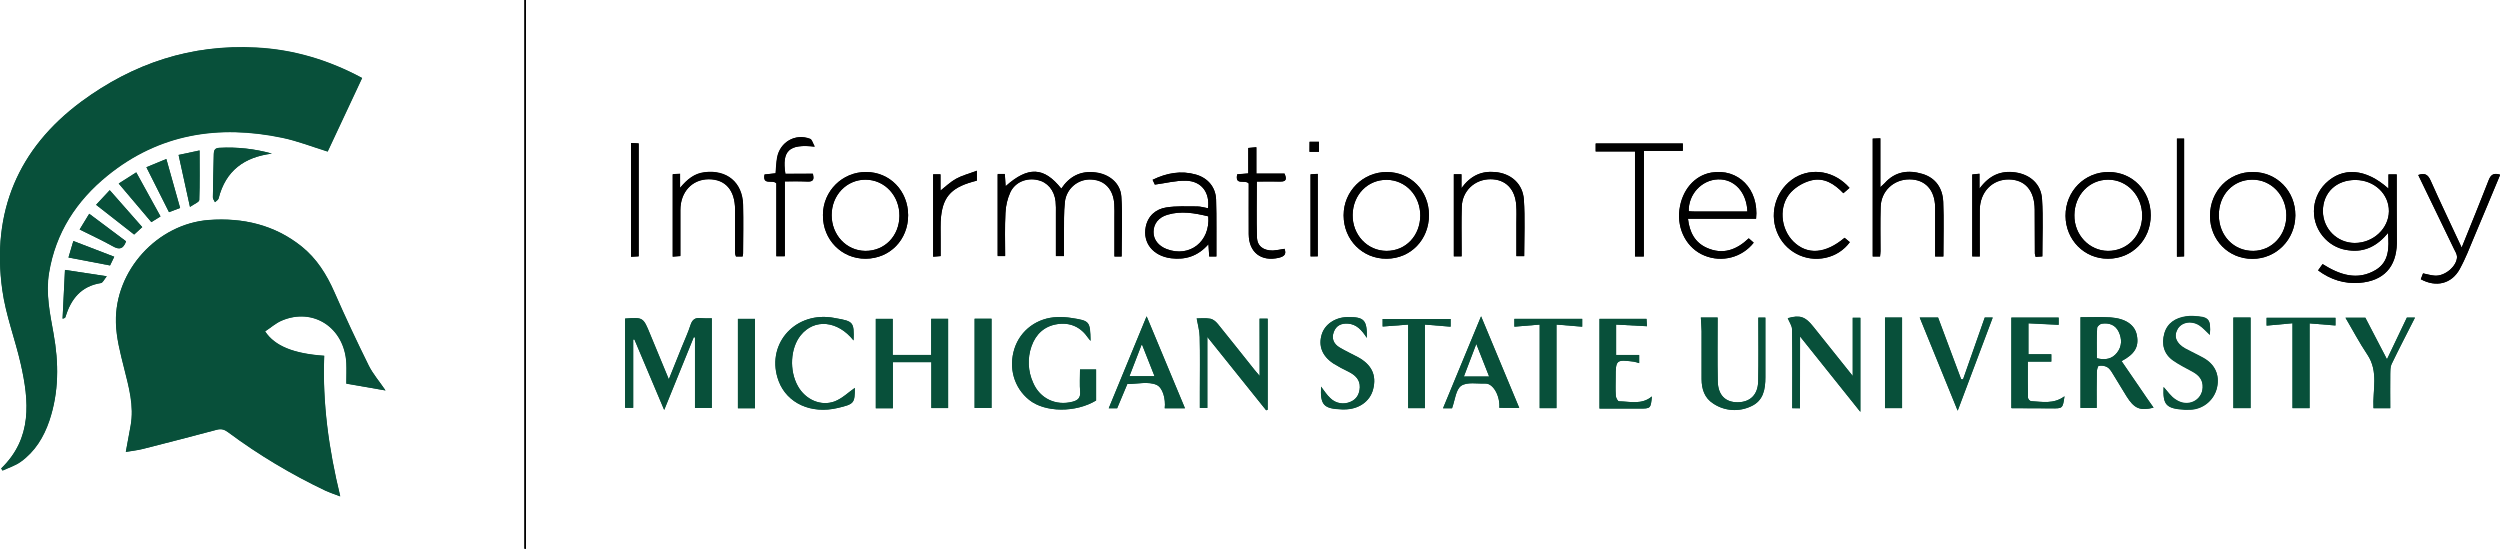 <?xml version="1.0" encoding="utf-8"?>
<!-- Generator: Adobe Illustrator 19.2.0, SVG Export Plug-In . SVG Version: 6.00 Build 0)  -->
<svg version="1.1" id="Layer_1" xmlns="http://www.w3.org/2000/svg" xmlns:xlink="http://www.w3.org/1999/xlink" x="0px" y="0px"
	 viewBox="0 0 1669.9 366.6" style="enable-background:new 0 0 1669.9 366.6;" xml:space="preserve">
<style type="text/css">
	.st0{fill:#08503A;}
</style>
<title>MSU-Information-Technology</title>
<path class="st0" d="M257.5,260.8c-4.3-6.3-8.4-11.1-11.1-16.5c-8-16.2-15.7-32.6-23-49.2c-5.2-11.8-11.8-22.4-21.9-30.5
	c-18.1-14.5-39.3-19.3-61.9-17.7c-34.5,2.6-63,33.8-62.1,68.4c0.2,10.1,2.9,20.4,5.4,30.3c3.2,12.8,6.9,25.4,4.4,38.8
	c-1,5.5-2,11-3.2,17.4c4.3-0.8,7.9-1.1,11.4-2c16.5-4.2,32.9-8.4,49.3-12.8c3.1-0.8,5.2-0.1,7.7,1.7c20.3,15.1,42.1,28.1,65,39
	c2.9,1.4,6,2.4,9.8,3.8c-7.7-31.6-12-62.5-10.7-93.9c-20.4-1.4-33.1-6.5-39.5-16.3c3.7-2.4,7.1-5.5,11.1-7.2
	c21.1-9,42,4.7,43.2,28.3c0.2,4.4,0,8.9,0,13.8L257.5,260.8z"/>
<path class="st0" d="M0.8,312.9l0.9,1.5c4.1-1.9,8.6-3.3,12.2-5.9c9.5-6.8,15.4-16.5,19.1-27.4c6.4-19.1,6.3-38.6,2.8-58.2
	c-2.4-13.4-5.3-26.9-3-40.6c4.4-26.8,18.3-48.1,39-64.9c34.5-28,74.2-34.2,116.8-25.3c10.2,2.1,20,6,30.3,9.2l23-49.1
	c-22.6-12.1-45.9-19-70.7-20.3c-43.4-2.5-82.2,10.4-116.9,36C11.9,99.3-5.6,141.7,1.6,193.7c2.3,16.7,8.5,32.8,12.3,49.3
	C19.5,268,21.7,292.7,0.8,312.9z"/>
<path class="st0" d="M463.4,225.2l0.8,0.2v47.1h11.2v-59.9c-2.4,0.1-4.8,0.1-7.3-0.1c-3.8-0.5-5.7,0.9-6.9,4.6
	c-1.6,5.1-3.9,9.9-5.9,14.9l-8.6,21.4c-4.5-10.9-8.5-20.5-12.5-30.2c-4.7-11.3-4.7-11.3-16.7-10.4v59.6h5.4v-45.6l0.8-0.1l19.9,47.1
	L463.4,225.2z"/>
<path class="st0" d="M622,212.9v24.2h-25.7V213H585v59.7h11.4v-30.8h25.7v30.7h11.2V213H622V212.9z"/>
<path class="st0" d="M1429.5,259.3c-4.2-6.1-8.3-12.1-12.4-18.1c8.7-4.6,11.8-9.5,10.2-17.4c-1.3-6.7-7.4-11.1-17.7-11.8
	c-6.4-0.4-12.9-0.1-19.9-0.1v60.6h10.8c0-8.1-0.1-16,0.1-23.9c0-1.5,0.6-4.1,1.3-4.2c1.9-0.4,3.9-0.1,5.6,0.8
	c1.6,0.9,2.8,2.8,3.8,4.5c3.1,4.9,6,10,9.1,14.9c5.2,8.4,9.1,9.9,18.1,7.7C1435.6,268.2,1432.5,263.8,1429.5,259.3z M1414.1,235.6
	c-3.3,4.2-7.8,5.1-13.5,3.7c0-7-0.2-13.6,0.2-20.2c0-1.1,2-2.8,3.2-2.9c4.8-0.7,9,0.8,11.2,5.4
	C1417.5,226.4,1417.4,231.4,1414.1,235.6L1414.1,235.6z"/>
<path d="M1600.9,139.1c0-7.5,0-14.9,0-22.6h-5.5v9.5c-15.2-13.6-30.6-14.6-42-3.5c-10.3,10.2-10.4,26.8-0.2,37.1
	c4.2,4.3,9.8,7,15.8,7.6c10.6,1.4,19-3,26.1-11.6c0.8,10.1,0.7,19.2-8,24.6c-12.4,7.5-24.3,3.4-35.7-3.8l-3,4.2
	c8.5,6.3,17.7,9.1,27.8,8.3c15.9-1.3,24.4-10.4,24.8-26.3C1601,154.8,1600.9,147,1600.9,139.1z M1572.9,162.3
	c-11.7,0-21.2-9.4-21.3-21.2V141c0-12.4,9-20.9,21.9-20.8c12.5,0.1,22.3,9.4,22.2,20.9S1585.3,162.3,1572.9,162.3z"/>
<path class="st0" d="M841.4,251.1c-1.6-1.9-2.7-3.1-3.7-4.3c-8.1-10.1-16.1-20.4-24.3-30.4c-1.2-1.5-3.2-3.2-5-3.5
	c-3.3-0.6-6.8-0.2-9.1-0.2c0.8,4.4,2,8.4,2,12.4c0.3,12.1,0.1,24.3,0.1,36.4c0,3.6,0,7.2,0,11h5V225l39.3,49l1-0.4v-60.8h-5.4
	L841.4,251.1L841.4,251.1z"/>
<path d="M708.9,126c-11.6-14.6-22.2-15-37.2-1.4l-0.5-8.1h-4.8v54.6h5c0-9.9-0.3-19.4,0.2-28.8c0.2-4.8,1.3-9.5,3.3-13.9
	c3.3-6.8,10.8-9.7,18.2-8.1c6.5,1.4,11.1,6.7,12,14.3c0.2,2.7,0.3,5.3,0.2,8c0,9.4,0,18.9,0,28.5h5.4c0-5.2-0.1-10,0-14.8
	c0.1-7.1-0.2-14.4,0.6-21.4c1-8.9,8.8-15.5,17.7-14.9c9,0.4,14.7,6.6,15.3,16.5c0.2,3,0.1,6,0.1,9c0,8.6,0,17.2,0,25.9h4.8
	c0-13.5,0.7-26.8-0.2-40c-0.6-9-8.2-15-17.2-16.1C721.9,113.8,714.4,117.8,708.9,126z"/>
<path class="st0" d="M1202.3,272.7v-48l40.3,50.4v-62.9h-5.1v38.9c-9.3-11.6-17.8-22.3-26.3-32.9c-5.4-6.9-9-8-17.1-5.7
	c1,2.5,2.8,5,2.9,7.5c0.3,17.5,0.1,35.1,0.1,52.6L1202.3,272.7L1202.3,272.7z"/>
<path class="st0" d="M721.4,246.8c0,5.1-0.3,10.1,0.1,15c0.3,4.1-1.6,5.7-5.1,6.6c-11.1,2.9-21.8-2.1-26.3-12.7
	c-3.5-7.7-3.9-16.4-1.1-24.4c2.9-8.2,8.6-13.5,17.2-14.8s15.7,1.9,20.6,9.2c0.4,0.5,0.8,1,1.6,2c-0.3-13.1-0.5-13.4-12.7-15.3
	c-3.1-0.5-6.3-0.7-9.4-0.6c-13.5,0.4-24.7,8.7-28.7,21c-4.1,12.8-0.3,26.2,9.8,34.3c10.6,8.5,31.2,8.6,44.7,0.4v-20.7L721.4,246.8
	L721.4,246.8z"/>
<path class="st0" d="M1136.1,212.1c0.2,3.1,0.4,6.1,0.5,9c0.1,10.7,0,21.3,0,32c0,6.7,2,12.7,7.8,16.4c7.5,5.1,17.1,5.7,25.3,1.8
	c8.2-3.7,9.5-11.3,9.5-19.4c0-13.3,0-26.5,0-39.8h-4.7c0,14.4,0.2,28.5-0.1,42.6c-0.2,9-5.3,13.9-13.6,14s-13.3-4.7-13.4-14
	c-0.3-14.2-0.1-28.4-0.1-42.6L1136.1,212.1L1136.1,212.1z"/>
<path d="M1143,115.3c-11.2,2-19.5,11.7-21.2,24.8c-1.7,13.3,5.1,25.9,16.7,30.6c11.7,4.8,25.1,1.3,32.9-8.6l-3.3-2.9
	c-8.2,7.8-17.3,11.1-27.9,6.4c-8-3.5-11.7-10.4-12.7-19.5h45.5C1175,126.3,1161,112.2,1143,115.3z M1132.4,141.3
	c-1.5,0-3-0.1-4.4-0.2c-0.3-11.3,8.6-20.9,19.5-21.3s19.2,8.5,19.7,21.5C1155.3,141.3,1143.9,141.3,1132.4,141.3L1132.4,141.3z"/>
<path class="st0" d="M571,259.1c-4.2,2.9-8.4,7-13.4,9c-9.4,3.5-19.6-1.2-24.6-10.1c-5.9-10.4-5.1-25.5,1.8-34
	c9.2-11.4,24.8-9.9,35.4,3.4c0.4-12.1-0.1-12.8-11.7-14.8c-1.2-0.2-2.3-0.4-3.5-0.6c-25.3-3.2-43.7,19.2-34.8,42.6
	c5.6,14.8,21.7,22.1,39.4,17.9C570.6,269.9,571,269.4,571,259.1z"/>
<path class="st0" d="M1014.8,272.5l-25.5-61.2l-25.4,61.4h6c2-5.5,2.5-12.5,6.1-15c3.9-2.7,10.8-1.3,16.3-1.5
	c5.1-0.1,9.8,8.3,9.2,16.2L1014.8,272.5L1014.8,272.5z M977.8,251.5l8.3-21.8l8.6,21.8H977.8z"/>
<path class="st0" d="M1445.2,258.5c-0.6,12,1.8,14.6,14.4,15c1.5,0.1,3,0,4.5-0.1c8.2-0.7,15-6.7,16.8-14.8
	c1.8-8.3-1.4-15.4-9.2-19.7c-3.9-2.2-8-4-12-6.2c-6.1-3.4-7.9-8.1-5.2-13c2.6-4.6,9.1-6,14.5-2.6c2.7,1.7,4.8,4.3,7.1,6.4
	c0.8-10.5-0.6-12.1-11-12.5c-1.7-0.1-3.3,0-5,0.2c-6.9,1.1-12.4,4.4-14.4,11.4c-2,7.1-0.4,13.7,6,18.1c4.1,2.8,8.6,5,12.9,7.4
	s7,5.6,6.7,10.7c-0.5,8.8-10,13.3-17.8,8.1C1450.1,264.9,1447.7,261.2,1445.2,258.5z"/>
<path d="M1298.1,171.3c0-12.5,0.4-24.5-0.1-36.4c-0.4-9-4.9-16-14-18.7c-9.4-2.8-18.2-1.6-25.1,6.2c-0.7,0.8-1.5,1.4-2.9,2.7V92.4
	l-5.1,0.2v78.7h4.9c0.1-1.3,0.3-2.5,0.3-3.6c0-9.8-0.2-19.7,0.1-29.5c0.3-10.6,8.6-18.4,19.2-18.4s17,7,17.2,18.5c0,2,0,4,0,6
	c0,8.9,0,17.9,0,27L1298.1,171.3L1298.1,171.3z"/>
<path class="st0" d="M791.5,272.7l-25.6-61.4l-25.3,61.4h5.6l6.8-16.2c6.6,0,14.1-1.9,19.6,0.6c4.1,1.9,6.1,9.3,5.4,15.6H791.5
	L791.5,272.7z M754.4,251.3l8.3-21.5l8.5,21.5H754.4L754.4,251.3z"/>
<path d="M812.3,133.3c-0.3-8.3-5.5-14.4-13.5-16.7c-9.9-2.8-19.4-1.1-28.9,3.5l1.5,3.2c7.5-1,14.2-2.8,20.8-2.6
	c10.3,0.2,16.1,7.9,14.7,18.4c-2.4-0.4-4.8-1.2-7.2-1.2c-6.9,0-14-0.4-20.8,0.7s-12.1,5.5-13.6,13c-2.1,10.7,5,19.4,16.9,20.9
	c9.6,1.2,18-1.4,25-9.4l0.5,8.2h4.8C812.4,158.2,812.7,145.8,812.3,133.3z M779.3,166.4c-5.5-2.1-8.9-6.4-8.8-11.5
	c0-5.4,3.4-9.8,9.4-11.5c9.1-2.7,18.1-1.1,27.2,1.1C808.5,161.5,794.5,172.2,779.3,166.4L779.3,166.4z"/>
<path class="st0" d="M913,225.7c0.2-11.9-1.8-14-12.6-13.9h-0.5c-8.1,0.2-14.9,4.8-17,11.5c-2.4,7.6,0.1,14.4,7.6,19.4
	c3.4,2.1,6.9,4,10.5,5.7c4.3,2.2,7.5,5.2,7.3,10.3c-0.2,4.2-1.9,7.8-6.1,9.6c-4.6,2.1-9.9,1.2-13.5-2.3c-2.5-2.2-4.3-5.2-6.3-7.8
	c-0.5,12.3,1.8,14.8,14.1,15.2h1.5c9.6,0,17.2-5.3,19.2-13.5c2.4-9.3-1-16.4-10.2-21.4c-4.1-2.2-8.4-4.1-12.3-6.5s-5.4-5.9-3.8-10.3
	s5-5.9,9.5-5.6C906.1,216.6,909.5,220.4,913,225.7z"/>
<path d="M578.5,114.9c-15.8-0.1-28.7,12.7-28.8,28.5c0,0.1,0,0.3,0,0.4c-0.1,16.3,12.5,29.1,28.5,29c16.2-0.1,28.4-12.6,28.4-29.1
	C606.5,127.4,594.3,114.9,578.5,114.9z M578,167.6c-12.6-0.1-22.5-10.6-22.5-23.9s9.9-23.7,22.6-23.7c12.8,0,22.8,10.7,22.7,24.2
	S590.9,167.7,578,167.6z"/>
<path d="M1505,114.9c-16.2-0.2-28.8,12.7-28.8,29.3c0,16.2,12.4,28.7,28.3,28.7s28.6-12.8,28.7-29S1520.9,115,1505,114.9z
	 M1505.1,167.6c-13,0.1-22.9-10.1-23-23.8s9.6-23.8,22.3-23.8c12.6-0.1,22.6,10.3,22.8,23.6S1517.7,167.5,1505.1,167.6L1505.1,167.6
	z"/>
<path d="M926.3,114.9c-15.9,0-28.8,12.9-28.8,28.8c0,0.1,0,0.2,0,0.2c0,16.3,12.6,29,28.7,28.9s28.3-12.7,28.3-29.2
	C954.4,127.3,942.3,115,926.3,114.9z M926.2,167.6c-12.8,0-22.9-10.7-22.7-24.1s10-23.5,22.8-23.4c12.6,0.1,22.4,10.5,22.4,23.9
	C948.6,157.5,939,167.6,926.2,167.6z"/>
<path d="M1408.6,114.9c-16.2-0.1-29,12.9-28.9,29.3c0.1,16.1,12.6,28.7,28.4,28.6c16.1,0,28.5-12.7,28.5-29S1424.5,115,1408.6,114.9
	z M1408,167.6c-12.5-0.1-22.6-10.8-22.4-23.9c0.1-13.4,9.9-23.7,22.6-23.7s22.8,10.8,22.7,24.2S1420.8,167.7,1408,167.6z"/>
<path class="st0" d="M1379,264.7c-7.2,5.4-15,3.6-22.5,3.2c-1-0.4-1.7-1.3-1.9-2.3c-0.2-7.9-0.1-15.9-0.1-24.1h15.7v-4.9h-15.3
	v-20.7l20.2,1v-4.8h-31.6v60.4c-0.2-0.1,0.1,0.1,0.4,0.1c8.8,0,17.7,0.1,26.5,0.1C1377.8,272.9,1377.8,272.9,1379,264.7z"/>
<path class="st0" d="M1103.4,264.8c-6.7,5.7-14.5,3.4-22,3.3c-0.8,0-2-2.3-2.1-3.6c-0.3-4.1-0.1-8.3-0.1-12.5
	c0-11.5,0.4-11.9,12-10.4c1.2,0.2,2.5,0.6,3.7,1v-5.4h-15.4v-20.4l20.6,1.1l-0.3-4.9h-31.4v59.9h26.7
	C1102.6,272.9,1102.6,272.9,1103.4,264.8z"/>
<path class="st0" d="M1594.4,240l-14.4-27.8h-13.3c4.9,8.4,9.3,16.8,14.6,24.6c7.7,11.4,3.5,23.6,4.1,35.8h11.2
	c0-7.6-0.1-15.1,0-22.7c0-2.3-0.1-4.9,0.9-6.8c5-10.4,10.4-20.6,15.6-31h-5.4L1594.4,240z"/>
<path class="st0" d="M1282.3,212.1l25.4,62.2l23.4-62.2h-5.3l-14.5,41.3l-1.3-0.1l-15.4-41.2L1282.3,212.1L1282.3,212.1z"/>
<path class="st0" d="M1531.3,215.9v56.7h11.4V216l17.3,1.4v-5.1h-46v5.2L1531.3,215.9z"/>
<path class="st0" d="M1028.4,216.8v55.8h11.2v-55.8l17.2,1.4V213h-45.3v5.2L1028.4,216.8z"/>
<path class="st0" d="M940.6,216.8v55.8h11.1v-55.8l17.2,1.4v-5.1h-45.4v5L940.6,216.8z"/>
<path d="M1644.3,165.4c-7.3-15.7-14.3-30.2-20.8-44.9c-1.8-4-3.9-5.2-8.2-3.6c8,16.5,15.9,32.8,23.8,49.2c0.9,1.8,2.1,3.7,2.1,5.5
	c-0.1,6.4-8.4,13.2-15.1,12.5c-2.4-0.2-4.8-0.9-7.6-1.5l-1.5,3.9c10.2,5.6,20.5,3.1,26-6.8c3.8-7,6.7-14.5,9.8-21.9
	c5.8-13.6,11.4-27.3,17.2-41.1c-4.1-1.3-6.1-0.2-7.6,3.5C1656.7,134.9,1650.7,149.5,1644.3,165.4z"/>
<path d="M971.1,116.4v54.8h5.2c0-1.8,0-3.5,0-5.1c0-9.3-0.2-18.6,0.1-28c0.3-10.6,8.6-18.4,19.2-18.4c10,0,16.5,6.5,17.2,17.5
	c0.3,4,0.1,8,0.1,12c0,7.3,0,14.5,0,21.9h5.2c0-12.7,0.6-25.2-0.2-37.6c-0.7-10.8-8.6-17.7-19.4-18.6c-8.9-0.8-16.2,2.4-22.3,10.8
	v-9.3L971.1,116.4L971.1,116.4z"/>
<path d="M1098,171.3v-70.5h26v-4.9h-58.2v5.3h26.3v70.1H1098z"/>
<path d="M1322.4,171.3c0-10.7-0.1-21,0-31.3c0.2-11.9,8.4-20.4,19.5-20.2c10.8,0.1,17.1,7.4,17.2,20.1c0.1,9.8,0,19.6,0.1,29.5
	c0.1,0.7,0.3,1.4,0.5,2.1l4.5-0.3c0-13,0.6-25.6-0.2-38.2c-0.6-10-7.9-16.5-17.9-17.9c-9.5-1.3-17.2,1.8-23.9,10.9v-10l-4.8,0.5
	v54.7L1322.4,171.3L1322.4,171.3z"/>
<path d="M350.3,366.5l1,0.1V0h-1V366.5z"/>
<path d="M496,171.3c0.2-0.7,0.3-1.3,0.4-2c0-10.8,0.2-21.6,0-32.5c-0.4-15.1-10.9-23.7-25.9-21.8c-6.6,0.8-11.4,4.6-16.2,10.4V116
	l-4.9,0.3v55l5.1-0.4c0-10.4,0-20.6,0-30.7c0-12.1,8-20.6,19-20.6S491,127.1,491,140c0,9.7,0,19.3,0,29c0.1,0.8,0.3,1.6,0.6,2.3H496
	z"/>
<path d="M1235.4,125.5c-10-11.2-24.8-13.8-36.6-6.7c-12,7.5-17.1,22.5-12,35.8c5,13.2,18.9,20.7,32.7,17.6
	c6.5-1.4,12.2-5.1,16.1-10.4l-3.5-2.9c-12.7,10.8-24.9,11.6-34.1,2.6c-8.9-8.7-10.1-24.1-1.7-33.1c3.7-3.8,8.3-6.4,13.3-7.8
	c8.7-2.3,15.7,2.2,21.7,8.5L1235.4,125.5z"/>
<path class="st0" d="M1491.8,212.1v60.5h11.5v-60.5H1491.8z"/>
<path class="st0" d="M1270.5,272.6v-60.5h-11.4v60.5H1270.5L1270.5,272.6z"/>
<path class="st0" d="M504.3,272.7V213h-11.4v59.7H504.3L504.3,272.7z"/>
<path class="st0" d="M651,212.9v59.6h11.3v-59.6H651z"/>
<path d="M524.6,116.1c-2.4-15.4,2.4-20.1,19.7-18.2c-1.3-2.2-1.8-4.7-3.1-5.2c-9.8-3.8-20,2.1-22,12.5c-0.6,3.4-0.7,6.9-1,10.5
	l-7.4,0.8c-1.4,7.6,5.3,3.1,7.9,5.9v48.7h5.6v-50c5.5,0,10.4-0.2,15.2,0.1c3.9,0.2,4.5-1.5,3.5-5.2L524.6,116.1L524.6,116.1z"/>
<path d="M858,166.2c-2.5,0.5-5.1,0.9-7.7,1.1c-6.3,0.1-10.5-2.8-10.7-8.7c-0.4-12.3-0.1-24.6-0.1-37.4c5.5,0,10.6-0.1,15.7,0
	c4.2,0.1,4.3-1.8,2.8-5.3h-18.8V98.4l-5.4,0.5v17l-7.4,0.6c-1.7,7.8,5.2,3.2,7.7,6.1c0,10.9,0,22.3,0,33.8
	c0.1,12.2,8.3,18.6,20.2,15.8C857.6,171.3,859.5,170,858,166.2z"/>
<path class="st0" d="M181.6,102.6c-11.4-3.2-23.3-4.5-35.1-3.8c-2.9,0.2-3.6,1.6-3.7,4.1c-0.2,9.7-0.5,19.3-0.6,29
	c0,1,0.9,2.1,1.4,3.2c0.8-0.8,2.1-1.5,2.4-2.5C150.7,114,163.2,104.9,181.6,102.6z"/>
<path d="M1454.1,92.6v78.9l4.8-0.2V92.6H1454.1z"/>
<path d="M421.5,95.5v76l5.1-0.3V95.8L421.5,95.5z"/>
<path d="M623.3,116.4v55.1l5-0.4c0-4.1,0-7.9,0-11.7c0.1-5-0.2-10,0.3-14.9c1.6-13.9,7.7-19.8,23.9-23.8v-6.6
	c-5.2,2-9.9,3.1-13.9,5.4s-7.5,5.7-10.4,7.9v-10.9h-4.9V116.4z"/>
<path class="st0" d="M119.3,103.5l7.6,34.7c2.6-1.9,6.1-3.1,6.2-4.6c0.4-10.9,0.2-21.8,0.2-33.1L119.3,103.5z"/>
<path class="st0" d="M97.8,111.7l15.1,30l7.4-2.8l-9.2-32.7L97.8,111.7z"/>
<path class="st0" d="M43.4,180.3l-1.6,32.5c1.4-0.3,1.8-0.6,1.9-1.1c3.6-12,10.4-20.6,23.7-22.7c1.2-0.2,2.1-2.4,3.9-4.5L43.4,180.3
	z"/>
<path class="st0" d="M79.3,122.6l21.8,25.7l6.1-3.8L91,115.1L79.3,122.6z"/>
<path class="st0" d="M95,151.7L73.3,127l-9.1,9.8l25.4,19.9L95,151.7z"/>
<path class="st0" d="M53.2,153.3c7.8,3.9,15.1,7.2,22,11.1c4.6,2.6,7.2,1.9,9-3.2l-24.6-18.4L53.2,153.3z"/>
<path d="M880.2,171.2v-55l-4.8,0.3v54.8L880.2,171.2L880.2,171.2z"/>
<path class="st0" d="M76.3,171.5L49,161l-3.3,11l27.8,5.3L76.3,171.5z"/>
<path d="M874.7,101.4h6.3v-6.7h-6.2L874.7,101.4L874.7,101.4z"/>
<path class="st0" d="M257.5,260.8l-26.2-4.5c0-4.9,0.2-9.4,0-13.8c-1.3-23.6-22.1-37.3-43.2-28.3c-4,1.7-7.4,4.8-11.1,7.2
	c6.4,9.8,19.1,14.9,39.5,16.3c-1.2,31.4,3,62.3,10.7,93.9c-3.8-1.5-6.9-2.5-9.8-3.8c-22.9-10.9-44.7-23.9-65-39
	c-2.5-1.9-4.6-2.6-7.7-1.7c-16.4,4.4-32.8,8.6-49.3,12.8c-3.5,0.9-7.1,1.3-11.4,2c1.2-6.4,2.2-11.9,3.2-17.4
	c2.4-13.4-1.2-26-4.4-38.8c-2.5-10-5.2-20.2-5.4-30.3c-0.8-34.6,27.7-65.8,62.1-68.4c22.6-1.7,43.8,3.2,61.9,17.7
	c10.1,8.1,16.7,18.7,21.9,30.5c7.2,16.6,15,33,23,49.2C249.1,249.8,253.2,254.5,257.5,260.8z"/>
<path class="st0" d="M0.8,312.9c20.9-20.2,18.7-44.9,13-69.9c-3.7-16.5-10-32.6-12.3-49.3c-7.2-52,10.4-94.3,52.8-125.8
	C89,42.3,127.8,29.4,171.2,31.7C196,33,219.3,39.9,241.8,52l-23,49.1c-10.3-3.2-20.1-7-30.3-9.2C146,83,106.2,89.2,71.7,117.2
	c-20.7,16.8-34.6,38.2-39,64.9c-2.3,13.8,0.6,27.2,3,40.6c3.6,19.7,3.7,39.1-2.8,58.2c-3.7,10.9-9.6,20.6-19.1,27.4
	c-3.6,2.6-8.1,4-12.2,5.9L0.8,312.9z"/>
<path class="st0" d="M463.4,225.2l-19.7,48.6l-19.9-47.1l-0.8,0.1v45.6h-5.4v-59.6c12.1-0.9,12.1-0.9,16.7,10.4
	c4,9.7,8,19.3,12.5,30.2l8.6-21.4c2-4.9,4.2-9.8,5.9-14.9c1.2-3.6,3.1-5,6.9-4.6c2.4,0.2,4.8,0.2,7.3,0.1v59.9h-11.2v-47.1
	L463.4,225.2z"/>
<path class="st0" d="M622,212.9h11.3v59.6h-11.2v-30.6h-25.7v30.8H585V213h11.3v24.1H622V212.9L622,212.9z"/>
<path class="st0" d="M1429.5,259.3c-4.2-6.1-8.3-12.1-12.4-18.1c8.7-4.6,11.8-9.5,10.2-17.4c-1.3-6.7-7.4-11.1-17.7-11.8
	c-6.4-0.4-12.9-0.1-19.9-0.1v60.6h10.8c0-8.1-0.1-16,0.1-23.9c0-1.5,0.6-4.1,1.3-4.2c1.9-0.4,3.9-0.1,5.6,0.8
	c1.6,0.9,2.8,2.8,3.8,4.5c3.1,4.9,6,10,9.1,14.9c5.2,8.4,9.1,9.9,18.1,7.7C1435.6,268.2,1432.5,263.8,1429.5,259.3z M1414.1,235.6
	c-3.3,4.2-7.8,5.1-13.5,3.7c0-7-0.2-13.6,0.2-20.2c0-1.1,2-2.8,3.2-2.9c4.8-0.7,9,0.8,11.2,5.4
	C1417.5,226.4,1417.4,231.4,1414.1,235.6L1414.1,235.6z"/>
<path d="M1600.9,139.1c0-7.5,0-14.9,0-22.6h-5.5v9.5c-15.2-13.6-30.6-14.6-42-3.5c-10.3,10.2-10.4,26.8-0.2,37.1
	c4.2,4.3,9.8,7,15.8,7.6c10.6,1.4,19-3,26.1-11.6c0.8,10.1,0.7,19.2-8,24.6c-12.4,7.5-24.3,3.4-35.7-3.8l-3,4.2
	c8.5,6.3,17.7,9.1,27.8,8.3c15.9-1.3,24.4-10.4,24.8-26.3C1601,154.8,1600.9,147,1600.9,139.1z M1572.9,162.3
	c-11.7,0-21.2-9.4-21.3-21.2V141c0-12.4,9-20.9,21.9-20.8c12.5,0.1,22.3,9.4,22.2,20.9S1585.3,162.3,1572.9,162.3z"/>
<path class="st0" d="M841.4,251.1v-38.2h5.4v60.8l-1,0.4l-39.3-49v47.4h-5c0-3.8,0-7.4,0-11c0-12.1,0.2-24.3-0.1-36.4
	c-0.1-4-1.3-8.1-2-12.4c2.3,0,5.8-0.4,9.1,0.2c1.8,0.3,3.7,1.9,5,3.5c8.2,10.1,16.2,20.3,24.3,30.4
	C838.7,248,839.8,249.2,841.4,251.1z"/>
<path d="M708.9,126c5.5-8.2,13-12.1,22.9-10.9c9.1,1.1,16.6,7.1,17.2,16.1c0.9,13.2,0.2,26.5,0.2,40h-4.8c0-8.7,0-17.3,0-25.9
	c0-3,0.1-6-0.1-9c-0.6-9.9-6.4-16.1-15.3-16.5c-8.9-0.5-16.7,6.1-17.7,14.9c-0.8,7.1-0.5,14.3-0.6,21.4c-0.1,4.8,0,9.6,0,14.8h-5.4
	c0-9.6,0-19,0-28.5c0.1-2.7,0-5.3-0.2-8c-0.9-7.6-5.5-12.9-12-14.3c-7.3-1.6-14.9,1.3-18.2,8.1c-2,4.4-3.1,9.1-3.3,13.8
	c-0.5,9.4-0.2,18.9-0.2,28.8h-5v-54.6h4.8l0.5,8.1C686.7,111,697.3,111.4,708.9,126z"/>
<path class="st0" d="M1202.3,272.7h-5.1c0-17.6,0.1-35.1-0.1-52.6c0-2.6-1.9-5.1-2.9-7.5c8.1-2.3,11.7-1.1,17.1,5.7
	c8.5,10.7,17,21.3,26.3,32.9v-38.9h5.1v62.8l-40.3-50.4L1202.3,272.7L1202.3,272.7z"/>
<path class="st0" d="M721.4,246.8h10.8v20.7c-13.6,8.2-34.2,8.1-44.7-0.4c-10.1-8.1-14-21.4-9.8-34.3c4-12.3,15.2-20.6,28.7-21
	c3.2-0.1,6.3,0.1,9.4,0.6c12.2,1.9,12.4,2.2,12.7,15.3c-0.8-1-1.2-1.4-1.6-2c-5-7.3-12-10.5-20.6-9.2s-14.4,6.6-17.3,14.8
	c-2.8,7.9-2.4,16.7,1.1,24.3c4.5,10.6,15.2,15.6,26.3,12.7c3.5-0.9,5.4-2.5,5.1-6.6C721.1,256.9,721.4,251.9,721.4,246.8z"/>
<path class="st0" d="M1136.1,212.1h11.2c0,14.2-0.2,28.4,0.1,42.6c0.2,9.2,5.2,14.1,13.4,14s13.4-5,13.6-13.9
	c0.3-14.1,0.1-28.2,0.1-42.6h4.7c0,13.2,0,26.5,0,39.8c0,8-1.3,15.7-9.5,19.4c-8.2,3.9-17.8,3.2-25.3-1.8c-5.9-3.7-7.8-9.7-7.8-16.4
	c-0.1-10.7,0-21.3,0-32C1136.6,218.2,1136.3,215.2,1136.1,212.1z"/>
<path d="M1143,115.3c-11.2,2-19.5,11.7-21.2,24.8c-1.7,13.3,5.1,25.9,16.7,30.6c11.7,4.8,25.1,1.3,32.9-8.6l-3.3-2.9
	c-8.2,7.8-17.3,11.1-27.9,6.4c-8-3.5-11.7-10.4-12.7-19.5h45.5C1175,126.3,1161,112.2,1143,115.3z M1132.4,141.3
	c-1.5,0-3-0.1-4.4-0.2c-0.3-11.3,8.6-20.9,19.5-21.3s19.2,8.5,19.7,21.5C1155.3,141.3,1143.9,141.3,1132.4,141.3L1132.4,141.3z"/>
<path class="st0" d="M571,259.1c-0.1,10.2-0.5,10.8-11.5,13.4c-17.7,4.2-33.8-3.1-39.4-17.9c-8.8-23.4,9.5-45.8,34.8-42.6
	c1.2,0.1,2.3,0.4,3.5,0.6c11.6,2,12.1,2.7,11.7,14.8c-10.5-13.3-26.2-14.8-35.3-3.4c-6.9,8.6-7.7,23.6-1.8,34
	c5,8.9,15.3,13.6,24.6,10.1C562.7,266.1,566.8,262,571,259.1z"/>
<path class="st0" d="M1014.8,272.5l-25.5-61.2l-25.4,61.4h6c2-5.5,2.5-12.5,6.1-15c3.9-2.7,10.8-1.3,16.3-1.5
	c5.1-0.1,9.8,8.3,9.2,16.2L1014.8,272.5L1014.8,272.5z M977.8,251.5l8.3-21.8l8.6,21.8H977.8z"/>
<path class="st0" d="M1445.2,258.5c2.5,2.7,4.9,6.5,8.3,8.7c7.8,5.2,17.3,0.6,17.8-8.1c0.3-5.2-2.5-8.4-6.7-10.7s-8.9-4.6-12.9-7.4
	c-6.4-4.4-8-11-6-18.1c2-7,7.4-10.4,14.4-11.4c1.7-0.2,3.3-0.3,5-0.2c10.4,0.4,11.8,2,11,12.5c-2.3-2.1-4.5-4.7-7.1-6.4
	c-5.4-3.4-11.9-2.1-14.5,2.6c-2.7,4.9-0.9,9.6,5.2,13c3.9,2.2,8,4,12,6.2c7.8,4.3,11,11.3,9.2,19.7c-1.8,8.1-8.6,14-16.8,14.8
	c-1.5,0.1-3,0.1-4.5,0.1C1446.9,273,1444.6,270.5,1445.2,258.5z"/>
<path d="M1298.1,171.3h-5.5c0-9.1,0-18.1,0-27c0-2,0-4,0-6c-0.2-11.5-6.7-18.5-17.2-18.5s-18.9,7.8-19.2,18.4
	c-0.3,9.8-0.1,19.6-0.1,29.5c0,1.1-0.2,2.3-0.3,3.6h-4.9V92.6l5.1-0.2V125c1.4-1.3,2.2-2,2.9-2.7c7-7.8,15.7-9,25.1-6.2
	c9.1,2.7,13.6,9.7,14,18.7C1298.5,146.8,1298.1,158.8,1298.1,171.3z"/>
<path class="st0" d="M791.5,272.7l-25.6-61.4l-25.3,61.4h5.6l6.8-16.2c6.6,0,14.1-1.9,19.6,0.6c4.1,1.9,6.1,9.3,5.4,15.6H791.5
	L791.5,272.7z M754.4,251.3l8.3-21.5l8.5,21.5H754.4L754.4,251.3z"/>
<path d="M812.3,133.3c-0.3-8.3-5.5-14.4-13.5-16.7c-9.9-2.8-19.4-1.1-28.9,3.5l1.5,3.2c7.5-1,14.2-2.8,20.8-2.6
	c10.3,0.2,16.1,7.9,14.7,18.4c-2.4-0.4-4.8-1.2-7.2-1.2c-6.9,0-14-0.4-20.8,0.7s-12.1,5.5-13.6,13c-2.1,10.7,5,19.4,16.9,20.9
	c9.6,1.2,18-1.4,25-9.4l0.5,8.2h4.8C812.4,158.2,812.7,145.8,812.3,133.3z M779.3,166.4c-5.5-2.1-8.9-6.4-8.8-11.5
	c0-5.4,3.4-9.8,9.4-11.5c9.1-2.7,18.1-1.1,27.2,1.1C808.5,161.5,794.5,172.2,779.3,166.4L779.3,166.4z"/>
<path class="st0" d="M913,225.7c-3.4-5.4-6.9-9.1-12.6-9.5c-4.5-0.3-7.9,1.3-9.5,5.6s-0.1,8,3.8,10.3s8.2,4.3,12.3,6.5
	c9.2,5,12.6,12,10.2,21.4c-2.1,8.2-9.7,13.5-19.2,13.5h-1.5c-12.4-0.4-14.7-2.9-14.1-15.2c2,2.5,3.8,5.5,6.3,7.8
	c3.6,3.5,8.9,4.4,13.5,2.3c4.2-1.8,5.9-5.4,6.1-9.6c0.2-5.1-3-8.2-7.3-10.4c-3.6-1.7-7.1-3.6-10.5-5.7c-7.4-5-9.9-11.8-7.6-19.4
	c2.1-6.7,8.9-11.3,17-11.5h0.5C911.2,211.7,913.2,213.8,913,225.7z"/>
<path d="M578.5,114.9c-15.8-0.1-28.7,12.7-28.8,28.5c0,0.1,0,0.3,0,0.4c-0.1,16.3,12.5,29.1,28.5,29c16.2-0.1,28.4-12.6,28.4-29.1
	C606.5,127.4,594.3,114.9,578.5,114.9z M578,167.6c-12.6-0.1-22.5-10.6-22.5-23.9s9.9-23.7,22.6-23.7c12.8,0,22.8,10.7,22.7,24.2
	S590.9,167.7,578,167.6z"/>
<path d="M1505,114.9c-16.2-0.2-28.8,12.7-28.8,29.3c0,16.2,12.4,28.7,28.3,28.7s28.6-12.8,28.7-29S1520.9,115,1505,114.9z
	 M1505.1,167.6c-13,0.1-22.9-10.1-23-23.8s9.6-23.8,22.3-23.8c12.6-0.1,22.6,10.3,22.8,23.6S1517.7,167.5,1505.1,167.6L1505.1,167.6
	z"/>
<path d="M926.3,114.9c-15.9,0-28.8,12.9-28.8,28.8c0,0.1,0,0.2,0,0.2c0,16.3,12.6,29,28.7,28.9s28.3-12.7,28.3-29.2
	C954.4,127.3,942.3,115,926.3,114.9z M926.2,167.6c-12.8,0-22.9-10.7-22.7-24.1s10-23.5,22.8-23.4c12.6,0.1,22.4,10.5,22.4,23.9
	C948.6,157.5,939,167.6,926.2,167.6z"/>
<path d="M1408.6,114.9c-16.2-0.1-29,12.9-28.9,29.3c0.1,16.1,12.6,28.7,28.4,28.6c16.1,0,28.5-12.7,28.5-29S1424.5,115,1408.6,114.9
	z M1408,167.6c-12.5-0.1-22.6-10.8-22.4-23.9c0.1-13.4,9.9-23.7,22.6-23.7s22.8,10.8,22.7,24.2S1420.8,167.7,1408,167.6z"/>
<path class="st0" d="M1379,264.7c-1.2,8.1-1.2,8.1-8.6,8.1c-8.8,0-17.7,0-26.5-0.1c-0.3,0-0.6-0.2-0.4-0.1v-60.4h31.6v4.8l-20.2-1
	v20.7h15.3v4.9h-15.7c0,8.2-0.1,16.1,0.1,24.1c0.2,1.1,0.9,1.9,1.9,2.3C1364,268.4,1371.8,270.1,1379,264.7z"/>
<path class="st0" d="M1103.4,264.8c-0.8,8.1-0.8,8.1-8.3,8.1h-26.7V213h31.4l0.3,4.9l-20.6-1.1v20.3h15.4v5.4
	c-1.2-0.4-2.4-0.8-3.7-1c-11.6-1.5-12-1.1-12,10.4c0,4.2-0.2,8.3,0.1,12.5c0.1,1.3,1.3,3.6,2.1,3.6
	C1088.9,268.2,1096.8,270.5,1103.4,264.8z"/>
<path class="st0" d="M1594.4,240l13.3-27.8h5.4c-5.3,10.4-10.6,20.6-15.6,31c-0.9,2-0.8,4.5-0.9,6.8c-0.1,7.5,0,15,0,22.7h-11.2
	c-0.7-12.2,3.5-24.4-4.1-35.8c-5.2-7.8-9.6-16.2-14.6-24.6h13.2L1594.4,240z"/>
<path class="st0" d="M1282.3,212.1h12.2l15.4,41.2l1.3,0.1l14.5-41.3h5.3l-23.4,62.2L1282.3,212.1z"/>
<path class="st0" d="M1531.3,215.9l-17.3,1.6v-5.2h46v5.1l-17.3-1.4v56.6h-11.4L1531.3,215.9L1531.3,215.9z"/>
<path class="st0" d="M1028.4,216.8l-16.8,1.4V213h45.3v5.2l-17.2-1.4v55.8h-11.2v-55.8H1028.4z"/>
<path class="st0" d="M940.6,216.8l-17,1.3v-5H969v5.1l-17.2-1.4v55.8h-11.2V216.8z"/>
<path d="M1644.3,165.4c6.4-15.9,12.4-30.4,18.1-45.2c1.5-3.8,3.5-4.8,7.6-3.5c-5.8,13.8-11.4,27.5-17.2,41.1
	c-3.1,7.4-5.9,14.9-9.8,21.9c-5.4,9.9-15.8,12.4-26,6.8l1.5-3.9c2.8,0.6,5.2,1.3,7.6,1.5c6.7,0.7,15-6.1,15.1-12.5
	c0-1.8-1.2-3.7-2.1-5.5c-7.9-16.3-15.8-32.6-23.8-49.2c4.2-1.5,6.4-0.3,8.2,3.6C1630,135.1,1637,149.7,1644.3,165.4z"/>
<path d="M971.1,116.4h5.1v9.3c6.1-8.4,13.4-11.5,22.3-10.8c10.8,0.9,18.7,7.8,19.4,18.6c0.8,12.4,0.2,24.9,0.2,37.6h-5.2
	c0-7.4,0-14.7,0-21.9c0-4,0.2-8-0.1-12c-0.7-11-7.2-17.5-17.2-17.5c-10.5,0-18.9,7.8-19.2,18.4c-0.3,9.3-0.1,18.6-0.1,28
	c0,1.6,0,3.3,0,5.1h-5.2V116.4L971.1,116.4z"/>
<path d="M1098,171.3h-5.8v-70.2h-26.3v-5.3h58.2v4.9h-26L1098,171.3L1098,171.3z"/>
<path d="M1322.4,171.3h-5v-54.7l4.8-0.5v10c6.6-9.1,14.4-12.2,23.9-10.9c10,1.4,17.3,7.8,17.9,17.9c0.8,12.6,0.2,25.2,0.2,38.2
	l-4.5,0.3c-0.2-0.7-0.4-1.4-0.5-2.1c0-9.8,0-19.6-0.1-29.5c-0.1-12.7-6.4-19.9-17.2-20.1c-11.1-0.1-19.3,8.3-19.5,20.2
	C1322.3,150.3,1322.4,160.6,1322.4,171.3z"/>
<path d="M350.3,366.5V0h1v366.6L350.3,366.5z"/>
<path d="M496,171.3h-4.4c-0.3-0.7-0.5-1.5-0.6-2.3c0-9.7,0-19.3,0-29c0-12.9-6.4-20.2-17.6-20.2s-19,8.5-19,20.6
	c0,10.1,0,20.3,0,30.7l-5.1,0.4v-55l4.9-0.3v9.4c4.9-5.8,9.6-9.6,16.2-10.4c15-1.9,25.5,6.7,25.9,21.8c0.3,10.8,0.1,21.6,0,32.5
	C496.3,170,496.2,170.7,496,171.3z"/>
<path d="M1235.4,125.5l-4.1,3.5c-5.9-6.2-13-10.8-21.7-8.5c-5.1,1.3-9.7,4-13.3,7.8c-8.4,9-7.1,24.4,1.7,33.1
	c9.2,9,21.3,8.1,34.1-2.6l3.5,2.9c-3.9,5.3-9.6,9-16.1,10.4c-13.7,3.1-27.7-4.4-32.7-17.6c-5.1-13.3,0-28.3,12-35.8
	C1210.6,111.7,1225.5,114.3,1235.4,125.5z"/>
<path class="st0" d="M1491.8,212.1h11.5v60.5h-11.5V212.1z"/>
<path class="st0" d="M1270.5,272.6h-11.4v-60.5h11.4V272.6L1270.5,272.6z"/>
<path class="st0" d="M504.3,272.7h-11.4V213h11.4V272.7L504.3,272.7z"/>
<path class="st0" d="M651,212.9h11.3v59.6H651V212.9z"/>
<path d="M524.6,116.1h18.2c1,3.7,0.5,5.4-3.5,5.2c-4.8-0.2-9.6-0.1-15.2-0.1v50h-5.6v-48.7c-2.5-2.8-9.3,1.7-7.9-5.9l7.4-0.8
	c0.3-3.7,0.4-7.2,1-10.5c1.9-10.4,12.1-16.3,22-12.5c1.3,0.5,1.8,2.9,3.1,5.2C527,96,522.2,100.6,524.6,116.1z"/>
<path d="M858,166.2c1.5,3.8-0.5,5.1-3.7,5.9c-11.9,2.8-20.2-3.6-20.2-15.8c-0.1-11.5,0-22.9,0-33.8c-2.5-2.9-9.3,1.7-7.7-6.1
	l7.4-0.6v-17l5.4-0.5V116H858c1.5,3.5,1.3,5.4-2.8,5.3c-5.1-0.1-10.2,0-15.7,0c0,12.9-0.3,25.1,0.1,37.4c0.2,5.8,4.4,8.8,10.7,8.7
	C852.9,167.1,855.5,166.7,858,166.2z"/>
<path class="st0" d="M181.6,102.6c-18.4,2.3-30.9,11.3-35.6,29.9c-0.2,1-1.6,1.7-2.4,2.5c-0.5-1.1-1.4-2.1-1.4-3.2
	c0.1-9.7,0.4-19.3,0.6-29c0-2.5,0.8-4,3.7-4.1C158.3,98.1,170.2,99.4,181.6,102.6z"/>
<path d="M1454.1,92.6h4.8v78.6l-4.8,0.2V92.6z"/>
<path d="M421.5,95.5l5.1,0.3v75.4l-5.1,0.3V95.5L421.5,95.5z"/>
<path d="M623.3,116.4h4.9v10.9c2.9-2.3,6.4-5.7,10.4-7.9s8.7-3.4,13.9-5.4v6.6c-16.2,4-22.4,9.9-23.9,23.8c-0.6,4.9-0.3,10-0.3,14.9
	c0,3.8,0,7.6,0,11.7l-5,0.4L623.3,116.4L623.3,116.4z"/>
<path class="st0" d="M119.3,103.5l14-3c0,11.3,0.2,22.2-0.2,33.1c-0.1,1.4-3.5,2.7-6.2,4.6L119.3,103.5z"/>
<path class="st0" d="M97.8,111.7l13.3-5.5l9.2,32.7l-7.4,2.8L97.8,111.7z"/>
<path class="st0" d="M43.4,180.3l27.9,4.3c-1.7,2.1-2.6,4.3-3.9,4.5c-13.3,2.1-20,10.7-23.7,22.7c-0.1,0.4-0.5,0.8-1.9,1.1
	L43.4,180.3z"/>
<path class="st0" d="M79.3,122.6l11.7-7.4l16.2,29.4l-6.1,3.8L79.3,122.6z"/>
<path class="st0" d="M95,151.7l-5.4,4.9l-25.4-19.8l9.1-9.7L95,151.7z"/>
<path class="st0" d="M53.2,153.3l6.4-10.5l24.6,18.4c-1.9,5.1-4.5,5.9-9,3.2C68.2,160.5,61,157.2,53.2,153.3z"/>
<path d="M880.2,171.2h-4.8v-54.8l4.8-0.3V171.2L880.2,171.2z"/>
<path class="st0" d="M76.3,171.5l-2.8,5.8L45.8,172l3.2-11L76.3,171.5z"/>
<path d="M874.7,101.4v-6.7h6.3v6.7H874.7L874.7,101.4z"/>
</svg>
